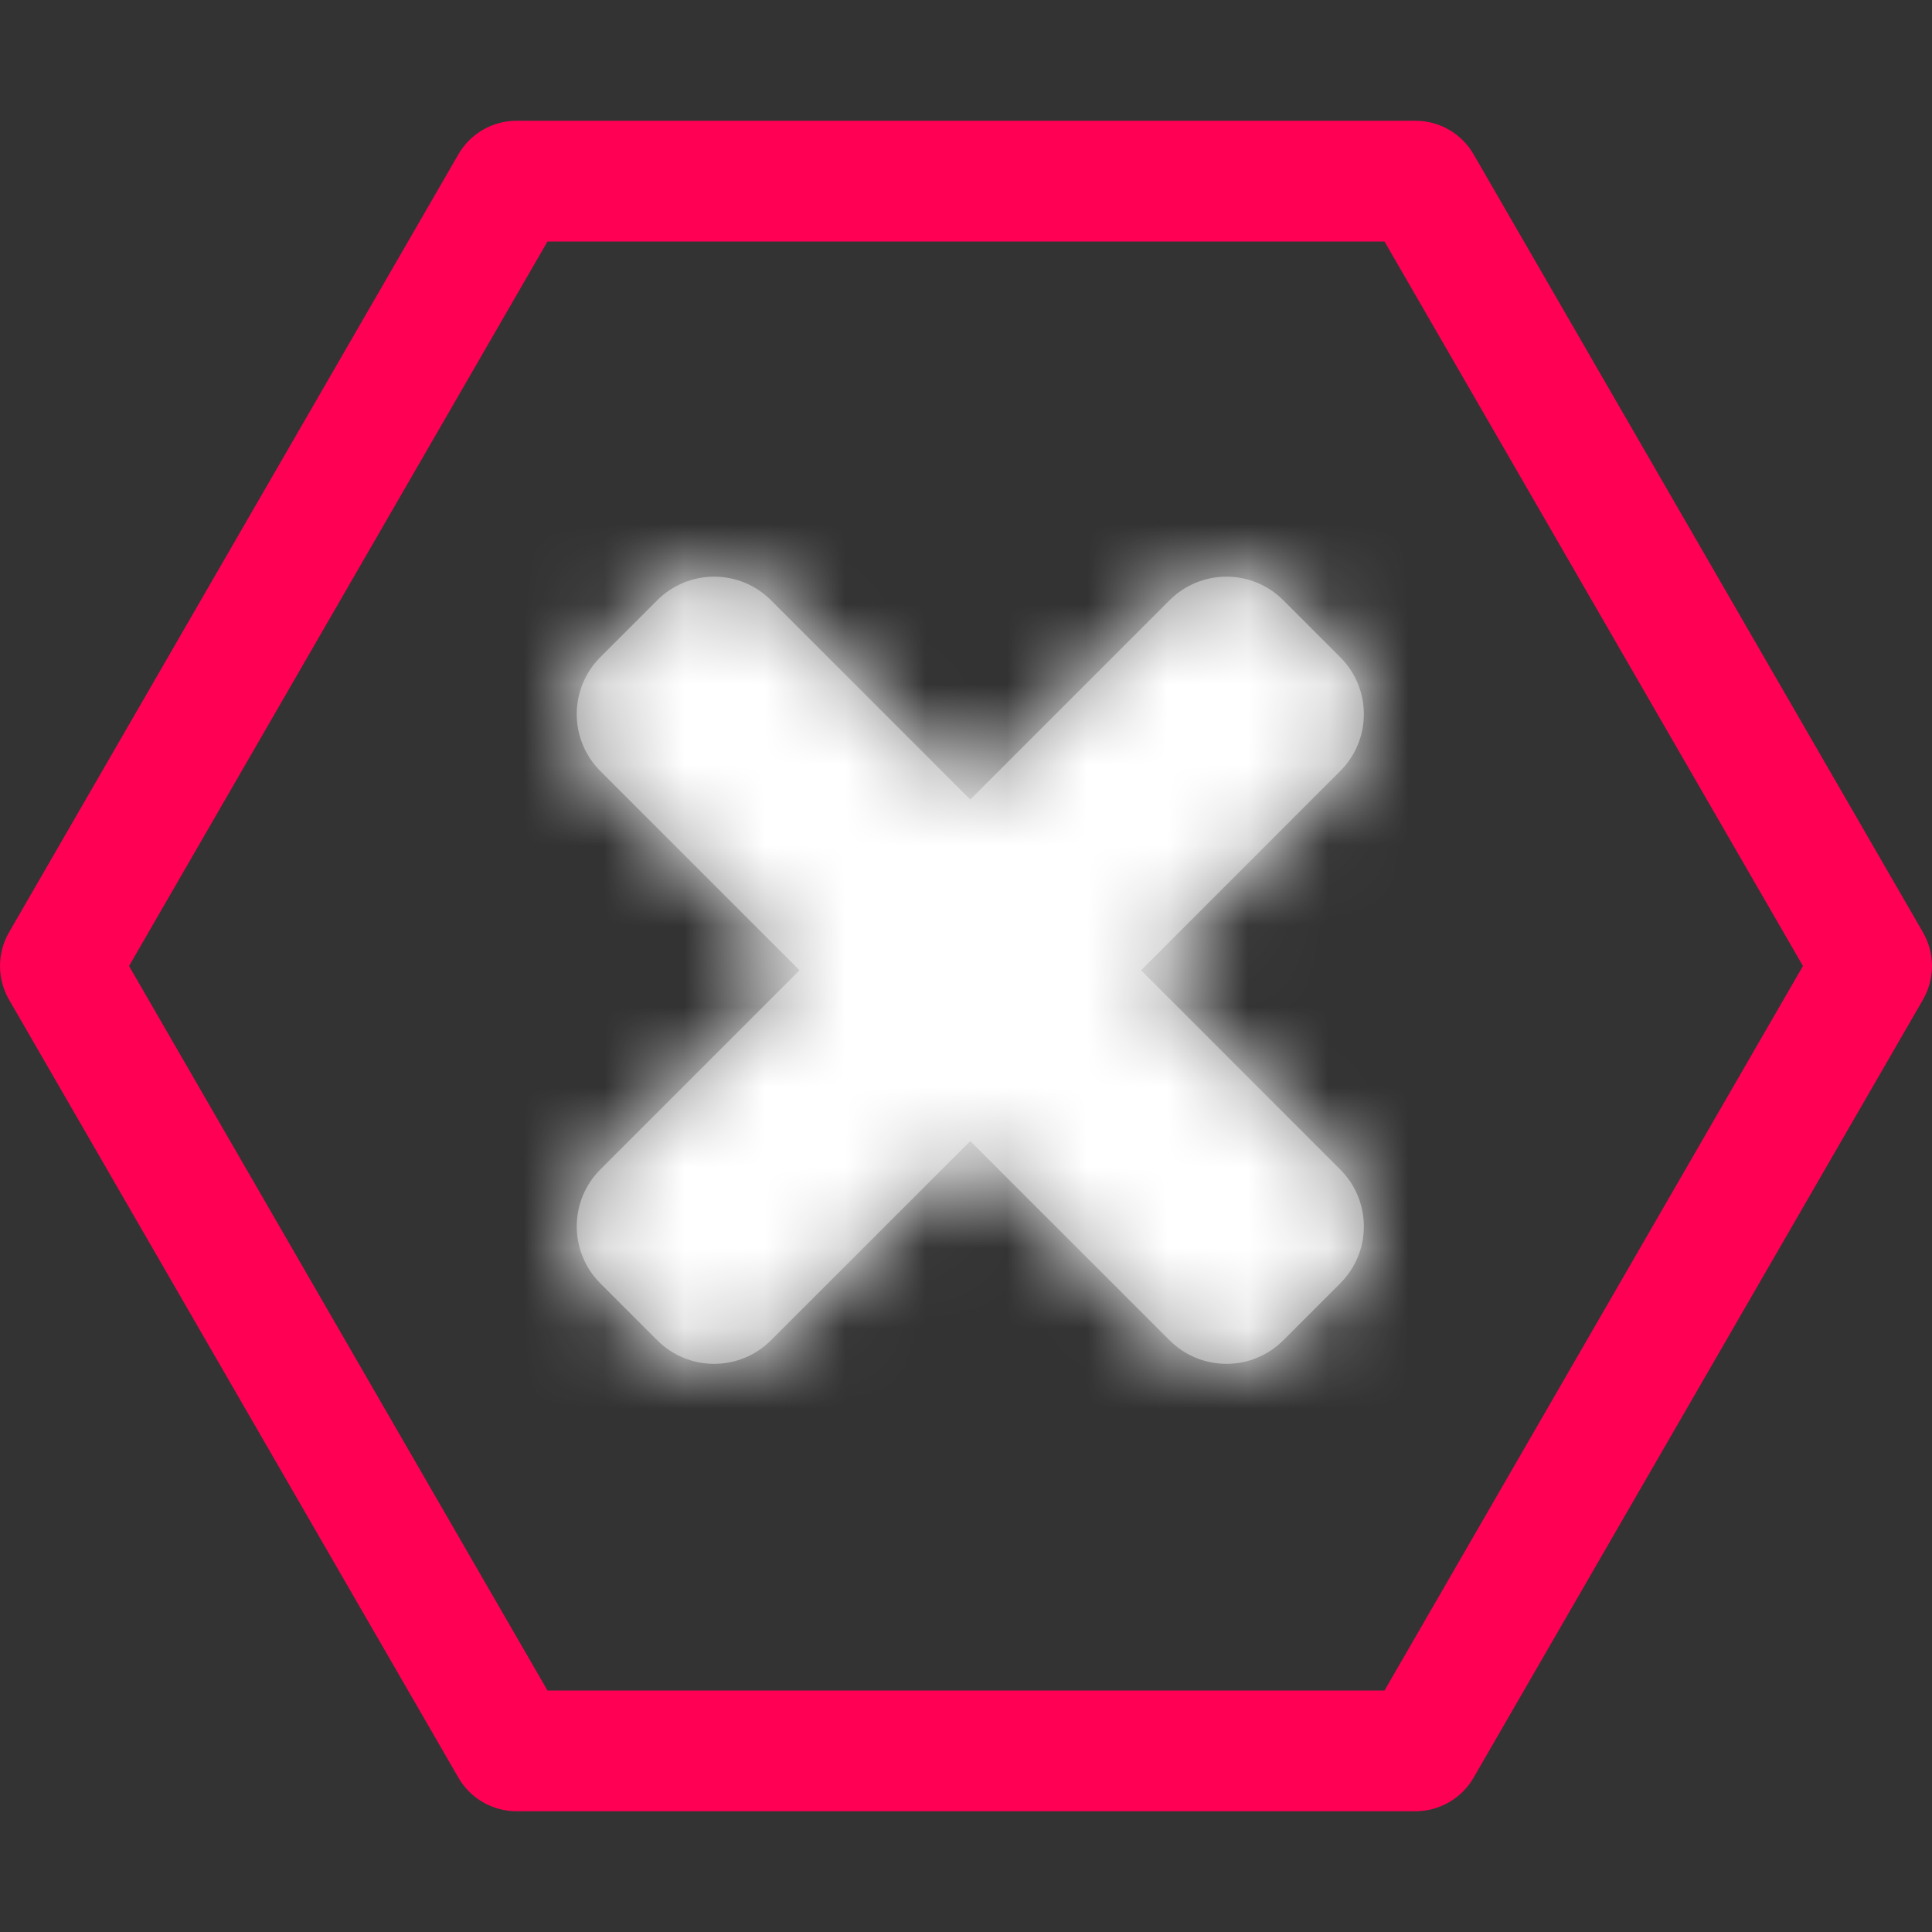 <svg width="24" height="24" viewBox="0 0 24 24" fill="none" xmlns="http://www.w3.org/2000/svg">
<rect x="0" y="0" width="24" height="24" fill="#333333" stroke="none"/>
<path fill-rule="evenodd" clip-rule="evenodd" d="M17.199 3H6.801L1.603 12L6.801 21L17.199 21L22.397 12L17.199 3ZM18.306 1.918C18.157 1.659 17.881 1.5 17.582 1.5H6.418C6.119 1.5 5.843 1.659 5.694 1.918L0.112 11.582C-0.037 11.841 -0.037 12.159 0.112 12.418L5.694 22.082C5.843 22.341 6.119 22.5 6.418 22.5L17.582 22.5C17.881 22.5 18.157 22.341 18.306 22.082L23.888 12.418C24.037 12.159 24.037 11.841 23.888 11.582L18.306 1.918Z" fill="#FF0055"/>
<mask id="path-2-inside-1_12031_19840" fill="white">
<path fill-rule="evenodd" clip-rule="evenodd" d="M15.942 7.457C15.552 7.066 14.919 7.066 14.528 7.457L12.053 9.932L9.578 7.457C9.188 7.066 8.555 7.066 8.164 7.457L7.457 8.164C7.067 8.555 7.067 9.188 7.457 9.578L9.932 12.053L7.457 14.528C7.067 14.918 7.067 15.552 7.457 15.942L8.164 16.649C8.555 17.04 9.188 17.04 9.578 16.649L12.053 14.175L14.528 16.649C14.919 17.04 15.552 17.04 15.942 16.649L16.649 15.942C17.04 15.552 17.04 14.919 16.649 14.528L14.175 12.053L16.649 9.578C17.04 9.188 17.04 8.555 16.649 8.164L15.942 7.457Z"/>
</mask>
<path fill-rule="evenodd" clip-rule="evenodd" d="M15.942 7.457C15.552 7.066 14.919 7.066 14.528 7.457L12.053 9.932L9.578 7.457C9.188 7.066 8.555 7.066 8.164 7.457L7.457 8.164C7.067 8.555 7.067 9.188 7.457 9.578L9.932 12.053L7.457 14.528C7.067 14.918 7.067 15.552 7.457 15.942L8.164 16.649C8.555 17.04 9.188 17.04 9.578 16.649L12.053 14.175L14.528 16.649C14.919 17.04 15.552 17.04 15.942 16.649L16.649 15.942C17.04 15.552 17.04 14.919 16.649 14.528L14.175 12.053L16.649 9.578C17.04 9.188 17.04 8.555 16.649 8.164L15.942 7.457Z" fill="white" fill-opacity="0.4"/>
<path d="M14.528 7.457L13.114 6.043L13.114 6.043L14.528 7.457ZM15.942 7.457L14.528 8.871L14.528 8.871L15.942 7.457ZM12.053 9.932L10.639 11.346L12.053 12.76L13.467 11.346L12.053 9.932ZM9.578 7.457L10.993 6.043V6.043L9.578 7.457ZM8.164 7.457L9.578 8.871L8.164 7.457ZM7.457 8.164L8.871 9.578L7.457 8.164ZM7.457 9.578L8.871 8.164L8.871 8.164L7.457 9.578ZM9.932 12.053L11.346 13.467L12.76 12.053L11.346 10.639L9.932 12.053ZM7.457 14.528L6.043 13.114L6.043 13.114L7.457 14.528ZM7.457 15.942L8.871 14.528L8.871 14.528L7.457 15.942ZM8.164 16.649L9.578 15.235L9.578 15.235L8.164 16.649ZM9.578 16.649L8.164 15.235L8.164 15.235L9.578 16.649ZM12.053 14.175L13.467 12.76L12.053 11.346L10.639 12.76L12.053 14.175ZM14.528 16.649L15.942 15.235L15.942 15.235L14.528 16.649ZM16.649 14.528L18.064 13.114L18.064 13.114L16.649 14.528ZM14.175 12.053L12.76 10.639L11.346 12.053L12.76 13.467L14.175 12.053ZM16.649 9.578L15.235 8.164L15.235 8.164L16.649 9.578ZM16.649 8.164L15.235 9.578L15.235 9.578L16.649 8.164ZM15.942 8.871C15.552 9.262 14.919 9.262 14.528 8.871L17.357 6.043C16.185 4.871 14.286 4.871 13.114 6.043L15.942 8.871ZM13.467 11.346L15.942 8.871L13.114 6.043L10.639 8.518L13.467 11.346ZM8.164 8.871L10.639 11.346L13.467 8.518L10.993 6.043L8.164 8.871ZM9.578 8.871C9.188 9.262 8.555 9.262 8.164 8.871L10.993 6.043C9.821 4.871 7.922 4.871 6.75 6.043L9.578 8.871ZM8.871 9.578L9.578 8.871L6.75 6.043L6.043 6.75L8.871 9.578ZM8.871 8.164C9.262 8.555 9.262 9.188 8.871 9.578L6.043 6.75C4.871 7.921 4.871 9.821 6.043 10.992L8.871 8.164ZM11.346 10.639L8.871 8.164L6.043 10.992L8.518 13.467L11.346 10.639ZM8.871 15.942L11.346 13.467L8.518 10.639L6.043 13.114L8.871 15.942ZM8.871 14.528C9.262 14.918 9.262 15.552 8.871 15.942L6.043 13.114C4.871 14.285 4.871 16.185 6.043 17.357L8.871 14.528ZM9.578 15.235L8.871 14.528L6.043 17.357L6.75 18.064L9.578 15.235ZM8.164 15.235C8.555 14.845 9.188 14.845 9.578 15.235L6.75 18.064C7.922 19.235 9.821 19.235 10.993 18.064L8.164 15.235ZM10.639 12.76L8.164 15.235L10.993 18.064L13.467 15.589L10.639 12.76ZM15.942 15.235L13.467 12.76L10.639 15.589L13.114 18.064L15.942 15.235ZM14.528 15.235C14.919 14.845 15.552 14.845 15.942 15.235L13.114 18.064C14.286 19.235 16.185 19.235 17.357 18.064L14.528 15.235ZM15.235 14.528L14.528 15.235L17.357 18.064L18.064 17.357L15.235 14.528ZM15.235 15.942C14.845 15.552 14.845 14.919 15.235 14.528L18.064 17.357C19.235 16.185 19.235 14.285 18.064 13.114L15.235 15.942ZM12.76 13.467L15.235 15.942L18.064 13.114L15.589 10.639L12.76 13.467ZM15.235 8.164L12.76 10.639L15.589 13.467L18.064 10.992L15.235 8.164ZM15.235 9.578C14.845 9.188 14.845 8.555 15.235 8.164L18.064 10.992C19.235 9.821 19.235 7.921 18.064 6.75L15.235 9.578ZM14.528 8.871L15.235 9.578L18.064 6.75L17.357 6.043L14.528 8.871Z" fill="white" mask="url(#path-2-inside-1_12031_19840)"/>
</svg>

